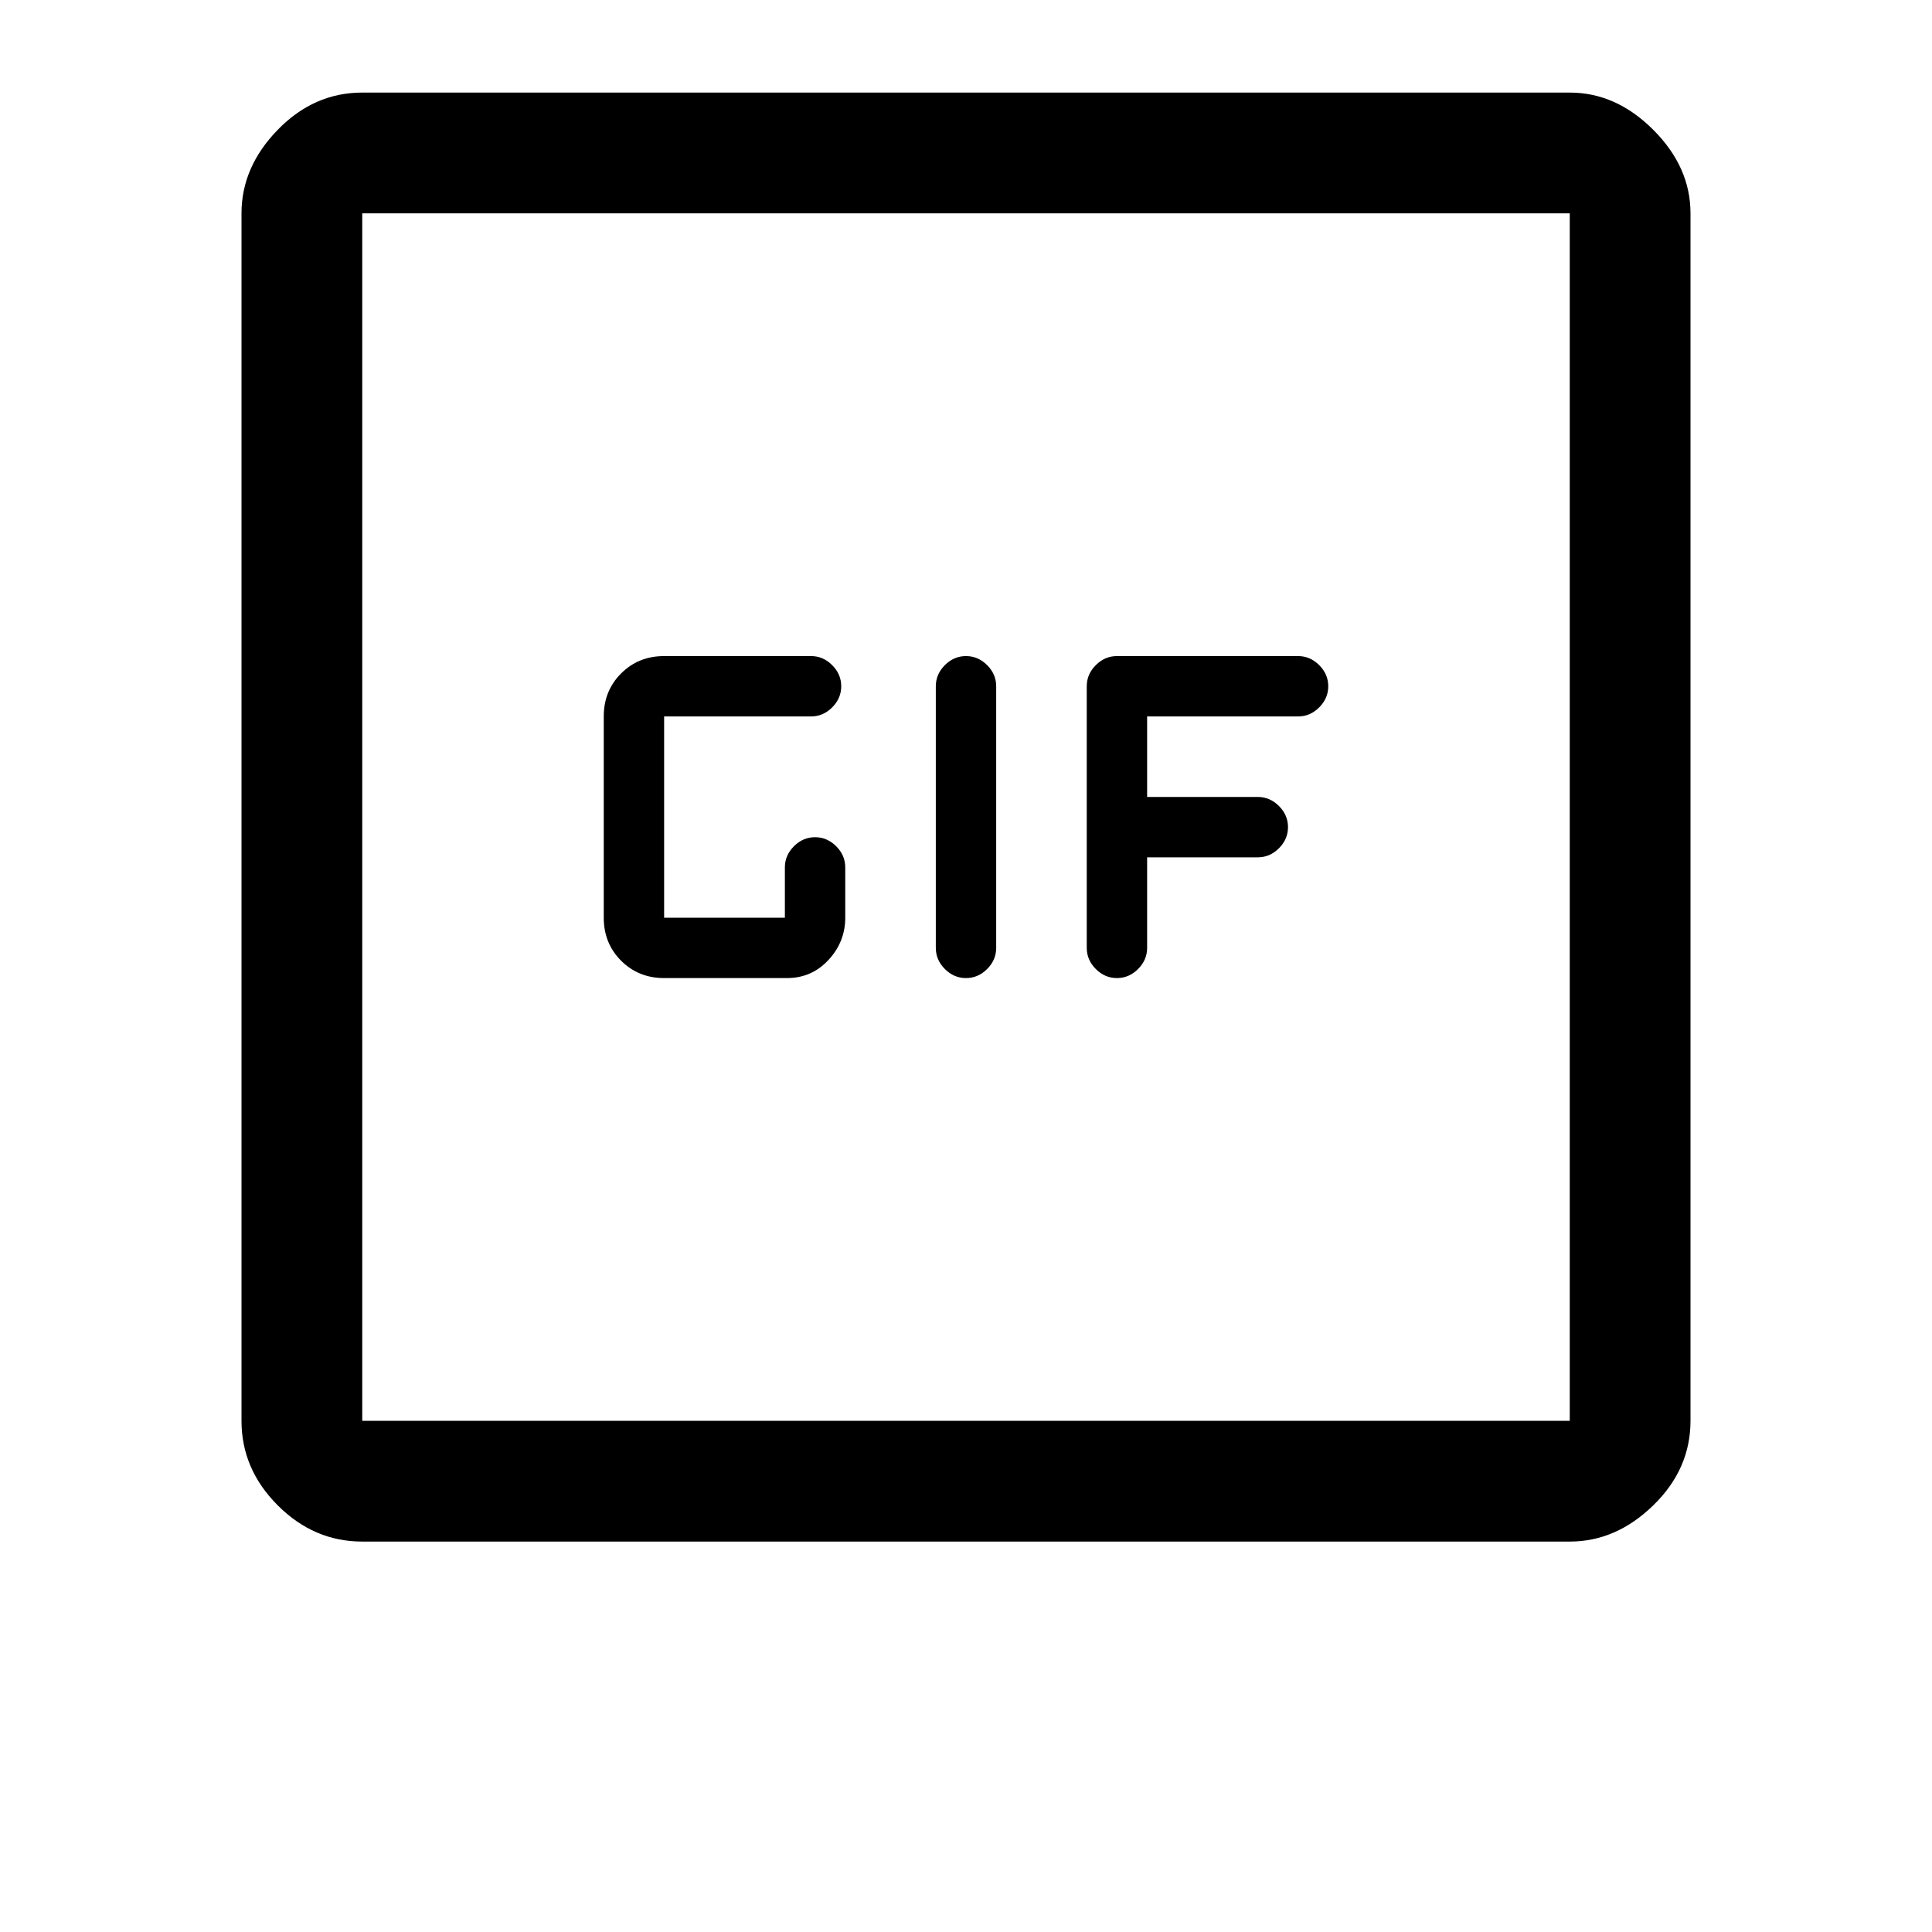 <svg xmlns="http://www.w3.org/2000/svg" height="24" viewBox="0 170 960 960" width="24"><path d="M330 656h61q12.325 0 20.663-9Q420 638 420 626v-25q0-6-4.5-10.5T405 586q-6 0-10.5 4.5T390 601v25h-60V526h73q6 0 10.5-4.5T418 511q0-6-4.5-10.5T403 496h-73q-12.75 0-21.375 8.625T300 526v100q0 12.75 8.625 21.375T330 656Zm150 0q6 0 10.5-4.5T495 641V511q0-6-4.5-10.5T480 496q-6 0-10.5 4.5T465 511v130q0 6 4.5 10.5T480 656Zm75 0q6 0 10.5-4.5T570 641v-45h55q6 0 10.5-4.5T640 581q0-6-4.5-10.5T625 566h-55v-40h75q6 0 10.5-4.5T660 511q0-6-4.5-10.5T645 496h-90q-6 0-10.5 4.5T540 511v130q0 6 4.5 10.5T555 656ZM180 936q-24 0-42-18t-18-42V276q0-23 18-41.5t42-18.5h600q23 0 41.5 18.5T840 276v600q0 24-18.5 42T780 936H180Zm0-60h600V276H180v600Zm0-600v600-600Z"/></svg>